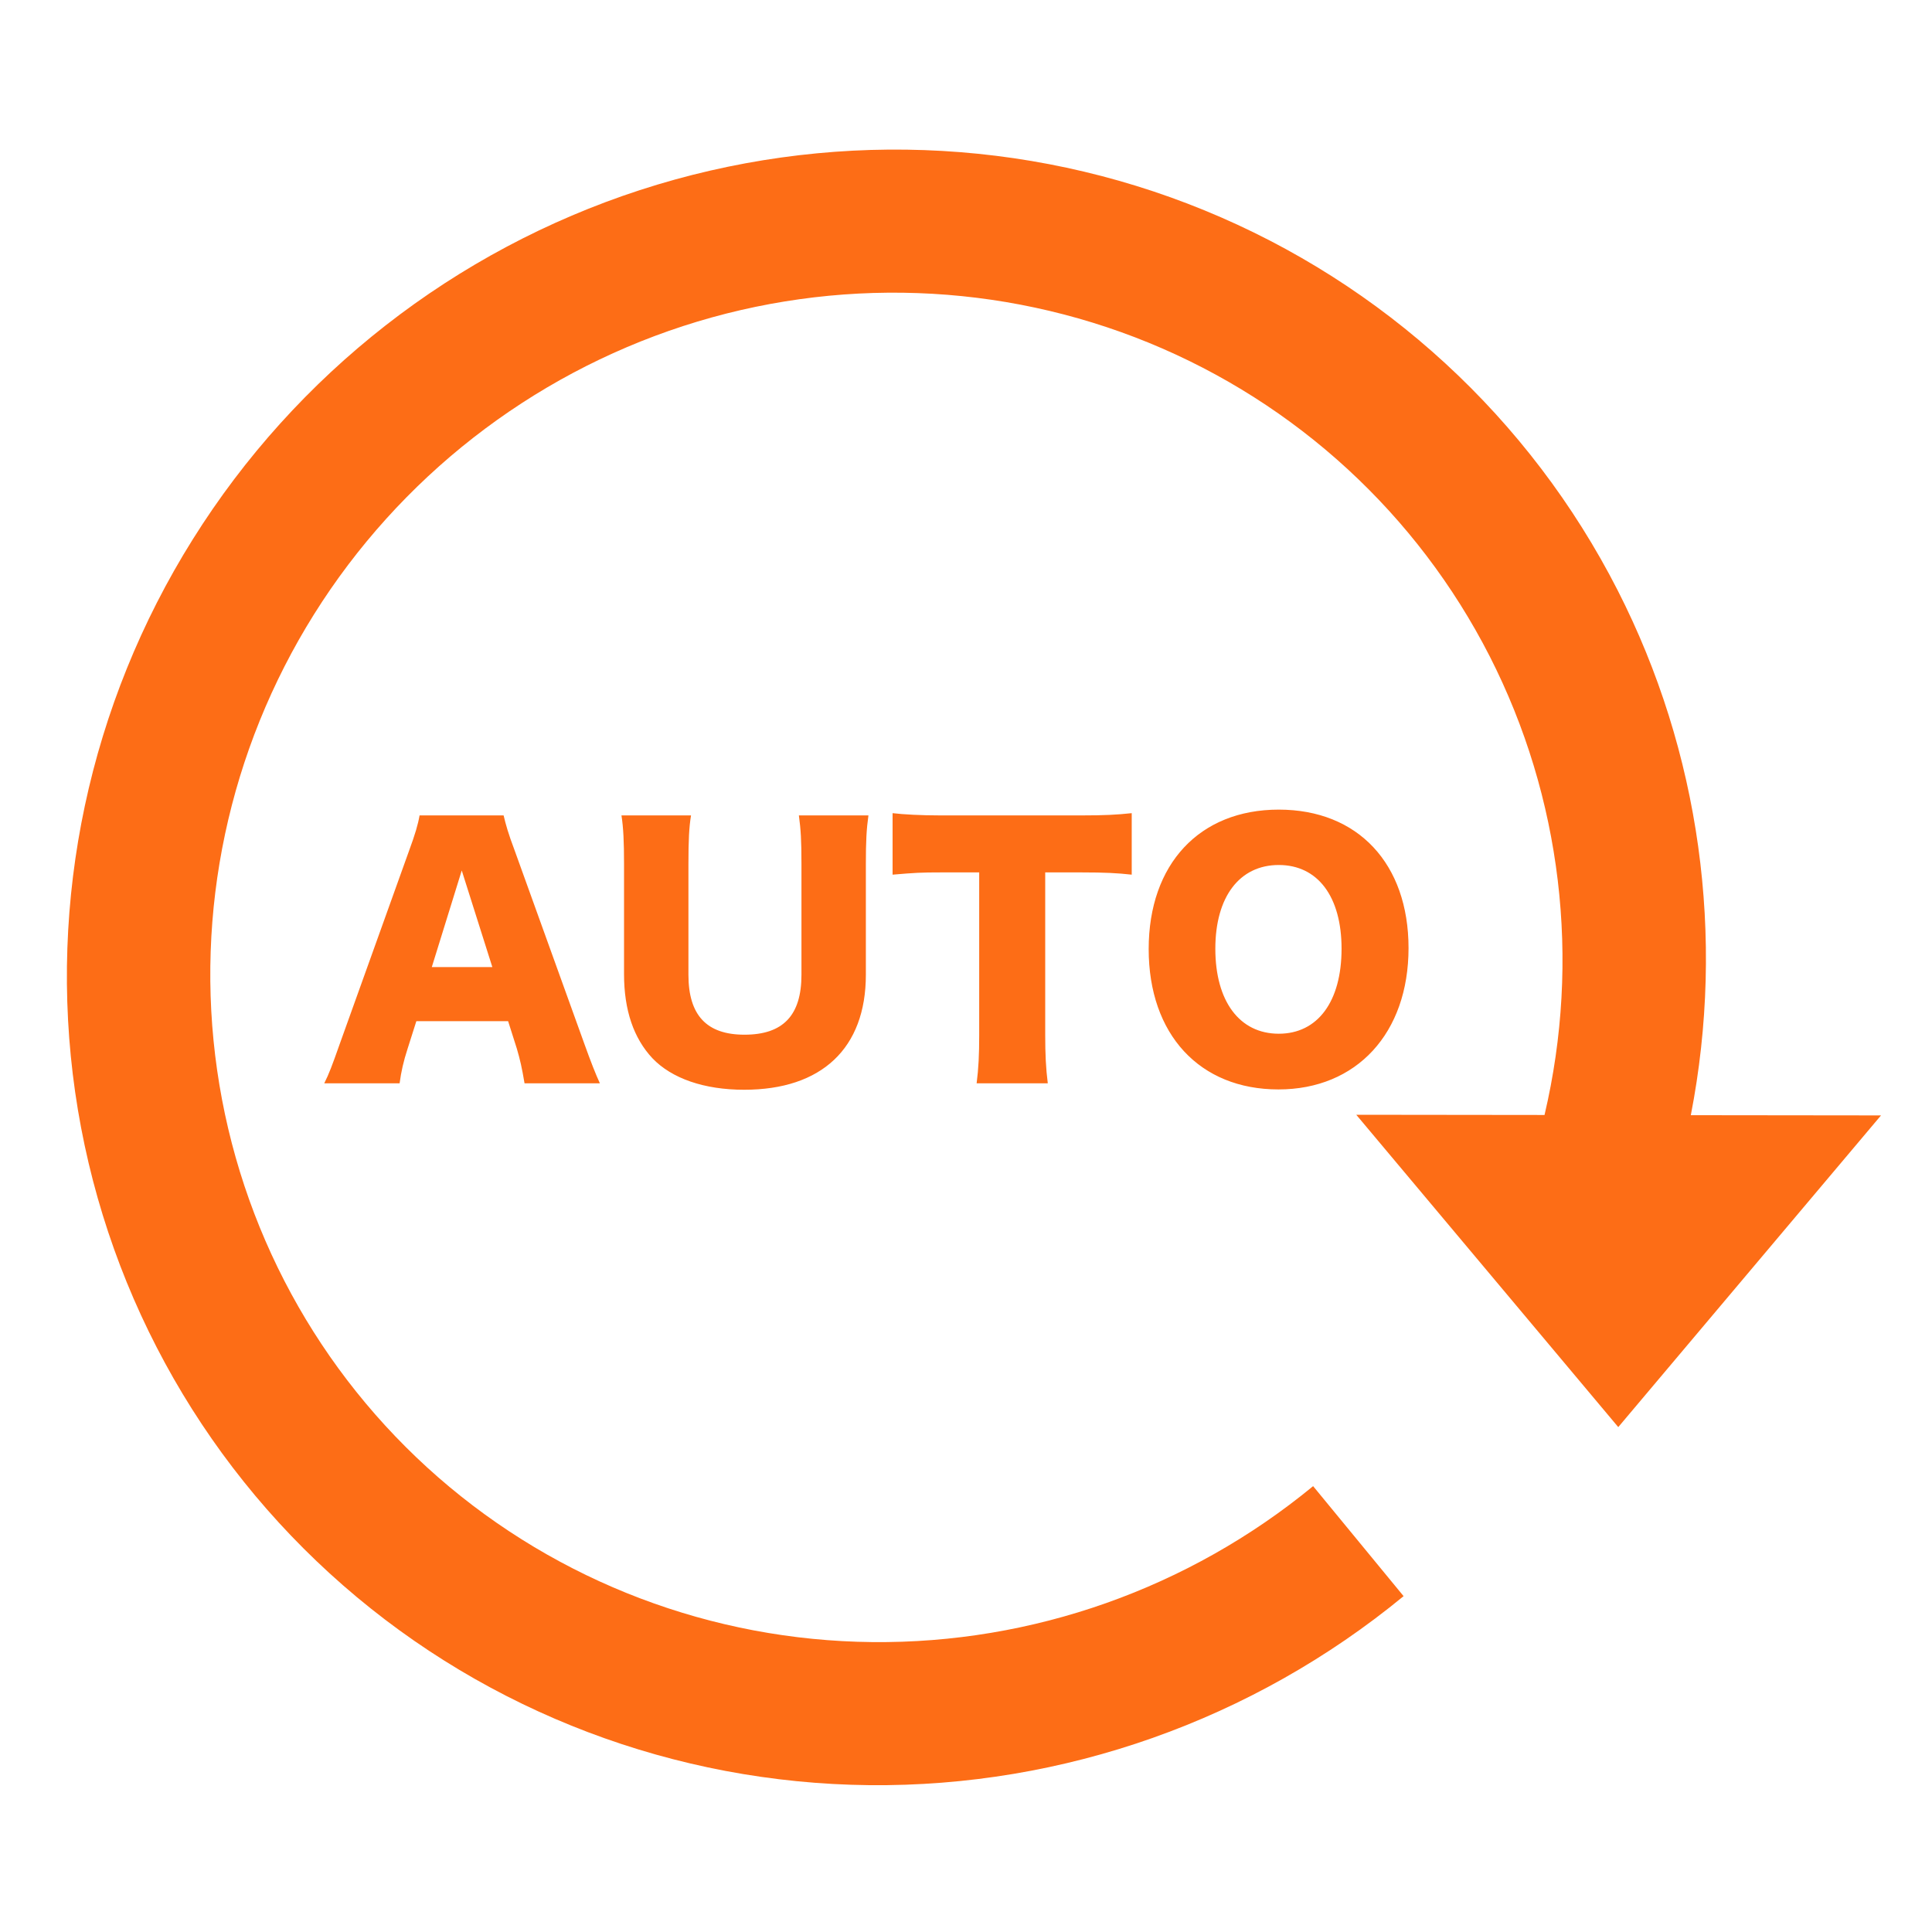 <svg width="18" height="18" viewBox="0 0 18 18" fill="none" xmlns="http://www.w3.org/2000/svg">
<path d="M5.589 10.093C5.55 10.009 5.502 9.886 5.445 9.727L4.794 7.921C4.734 7.762 4.713 7.684 4.692 7.597H3.909C3.894 7.684 3.867 7.774 3.813 7.921L3.165 9.727C3.093 9.931 3.066 10.003 3.021 10.093H3.723C3.738 9.982 3.759 9.889 3.798 9.769L3.879 9.514H4.734L4.815 9.769C4.845 9.871 4.863 9.949 4.887 10.093H5.589ZM4.587 9.01H4.023L4.302 8.11L4.587 9.01ZM7.443 7.597C7.461 7.732 7.467 7.825 7.467 8.05V9.082C7.467 9.46 7.296 9.64 6.936 9.64C6.585 9.64 6.414 9.46 6.414 9.082V8.05C6.414 7.828 6.42 7.708 6.438 7.597H5.79C5.808 7.711 5.814 7.843 5.814 8.05V9.076C5.814 9.412 5.904 9.673 6.078 9.859C6.258 10.048 6.561 10.153 6.933 10.153C7.656 10.153 8.067 9.766 8.067 9.082V8.05C8.067 7.834 8.073 7.726 8.091 7.597H7.443ZM9.738 8.128H10.076C10.293 8.128 10.409 8.134 10.544 8.149V7.576C10.406 7.591 10.287 7.597 10.076 7.597H8.763C8.58 7.597 8.415 7.588 8.316 7.576V8.149C8.529 8.131 8.58 8.128 8.769 8.128H9.123V9.64C9.123 9.829 9.117 9.952 9.099 10.093H9.762C9.744 9.952 9.738 9.82 9.738 9.64V8.128ZM11.914 7.543C11.176 7.543 10.702 8.05 10.702 8.842C10.702 9.637 11.176 10.15 11.911 10.15C12.64 10.15 13.123 9.625 13.123 8.833C13.123 8.047 12.652 7.543 11.914 7.543ZM11.914 9.631C11.548 9.631 11.323 9.328 11.323 8.839C11.323 8.356 11.548 8.059 11.914 8.059C12.277 8.059 12.499 8.353 12.499 8.839C12.499 9.331 12.277 9.631 11.914 9.631Z" fill="#FD6D16"/>
<path fill-rule="evenodd" clip-rule="evenodd" d="M8.099 16.632C9.909 16.65 11.673 16.026 13.077 14.871L12.234 13.846C11.076 14.799 9.62 15.314 8.127 15.299C6.634 15.284 5.201 14.739 4.083 13.764C2.965 12.788 2.235 11.444 2.023 9.971C1.811 8.498 2.131 6.992 2.926 5.723C3.722 4.453 4.94 3.502 6.364 3.038C7.788 2.575 9.326 2.63 10.702 3.193C12.079 3.757 13.204 4.792 13.879 6.114C14.549 7.429 14.73 8.943 14.39 10.388L12.636 10.386L15.077 13.296L17.525 10.392L15.753 10.39C16.077 8.727 15.839 7.005 15.071 5.499C14.253 3.897 12.889 2.642 11.22 1.959C9.552 1.276 7.689 1.21 5.962 1.771C4.236 2.333 2.759 3.486 1.796 5.025C0.832 6.564 0.444 8.389 0.7 10.174C0.957 11.959 1.842 13.588 3.197 14.771C4.552 15.954 6.29 16.613 8.099 16.632Z" fill="#FD6D16"/>
</svg>
